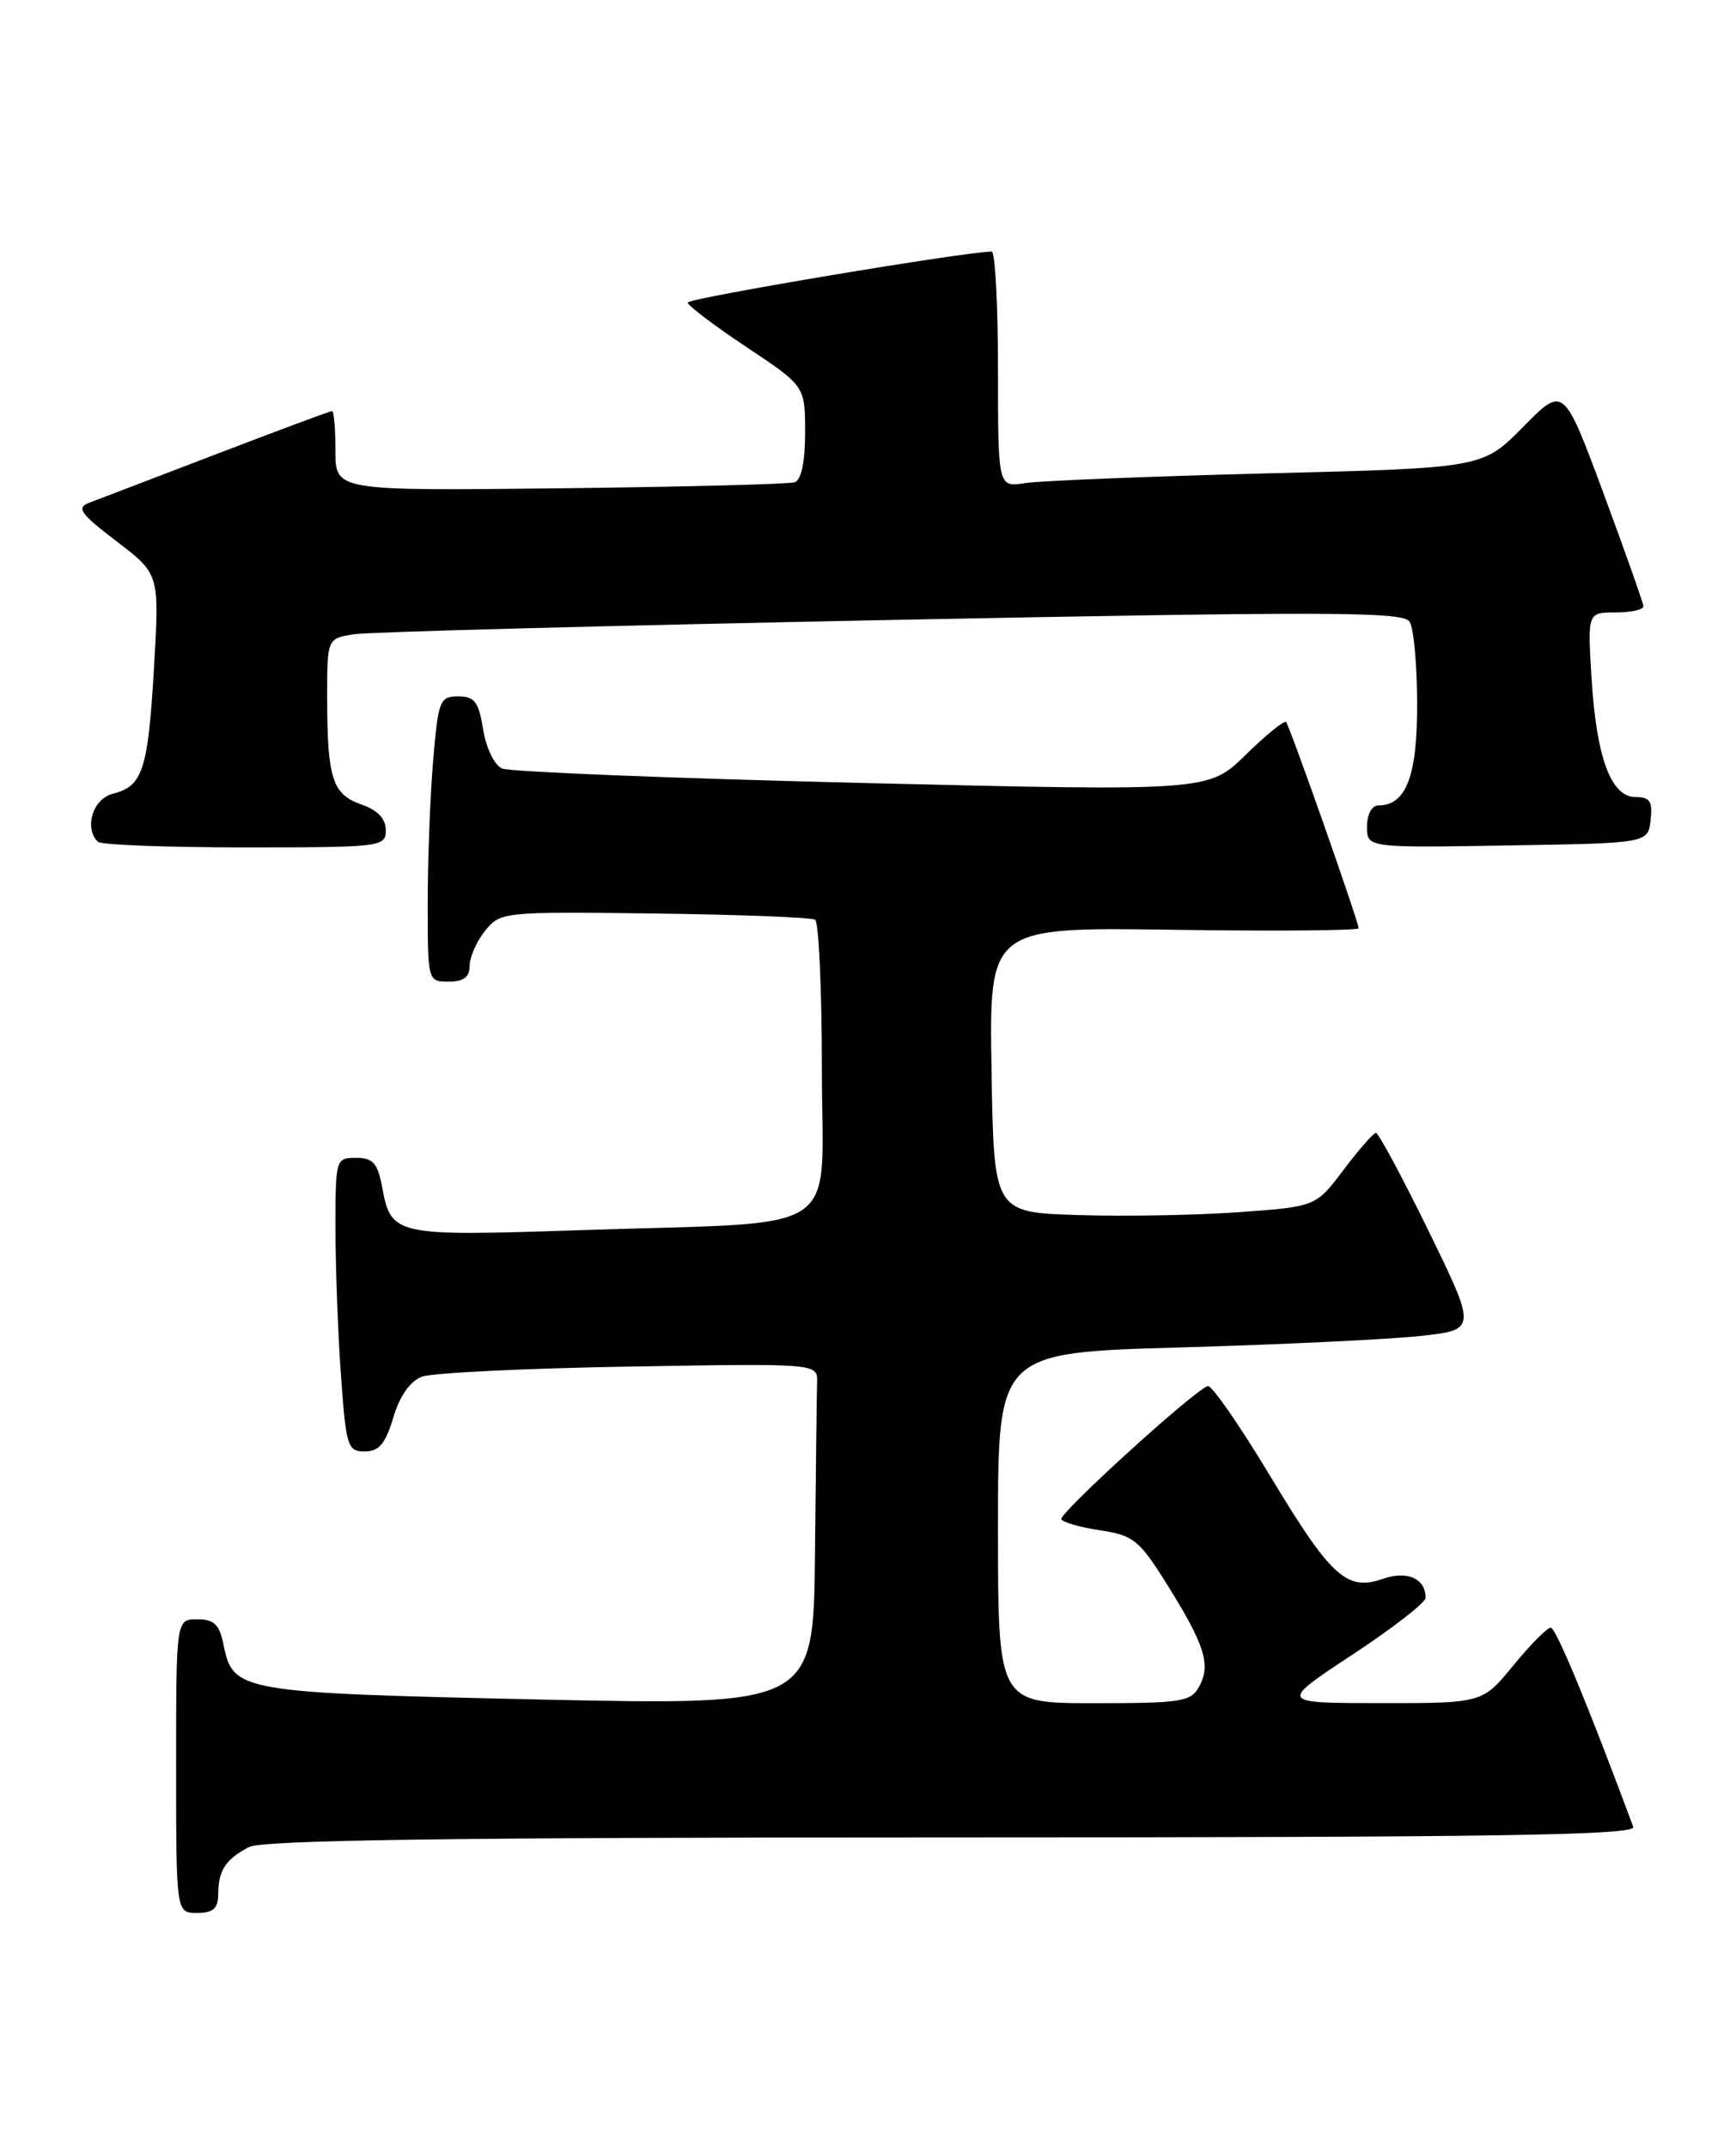 <?xml version="1.0" encoding="UTF-8" standalone="no"?>
<!DOCTYPE svg PUBLIC "-//W3C//DTD SVG 1.1//EN" "http://www.w3.org/Graphics/SVG/1.1/DTD/svg11.dtd" >
<svg xmlns="http://www.w3.org/2000/svg" xmlns:xlink="http://www.w3.org/1999/xlink" version="1.1" viewBox="0 0 207 256">
 <g >
 <path fill="currentColor"
d=" M 26.02 225.75 C 26.03 222.94 26.90 221.61 29.68 220.15 C 31.28 219.31 53.94 219.00 113.54 219.00 C 178.46 219.00 195.12 218.74 194.75 217.75 C 189.43 203.41 185.53 194.00 184.91 194.00 C 184.49 194.00 182.47 196.03 180.45 198.50 C 176.76 203.00 176.76 203.00 164.63 202.99 C 152.50 202.99 152.50 202.99 161.23 197.24 C 166.03 194.08 169.97 191.03 169.98 190.45 C 170.02 188.17 167.82 187.17 164.96 188.16 C 160.59 189.69 158.74 188.02 151.47 175.95 C 147.81 169.87 144.45 165.03 144.01 165.20 C 142.17 165.89 126.17 180.46 126.55 181.09 C 126.79 181.46 128.90 182.06 131.26 182.41 C 135.14 182.99 135.87 183.59 139.13 188.80 C 143.63 195.99 144.40 198.39 143.02 200.96 C 142.02 202.83 140.98 203.00 130.46 203.00 C 119.00 203.00 119.00 203.00 119.00 182.11 C 119.00 161.22 119.00 161.22 140.75 160.60 C 152.71 160.26 165.56 159.64 169.30 159.24 C 176.09 158.50 176.09 158.50 170.36 146.75 C 167.20 140.29 164.36 135.01 164.06 135.03 C 163.75 135.05 162.02 137.03 160.20 139.44 C 156.90 143.82 156.90 143.82 147.70 144.48 C 142.64 144.84 134.00 145.00 128.50 144.82 C 118.50 144.50 118.50 144.50 118.23 127.50 C 117.95 110.50 117.95 110.50 139.98 110.82 C 152.09 111.00 162.00 110.91 162.00 110.64 C 162.00 109.86 153.80 86.56 153.35 86.06 C 153.14 85.82 150.97 87.58 148.53 89.97 C 144.10 94.31 144.10 94.31 102.80 93.32 C 80.09 92.77 60.77 91.99 59.87 91.60 C 58.95 91.19 57.96 89.15 57.61 86.94 C 57.08 83.65 56.59 83.00 54.63 83.00 C 52.44 83.00 52.25 83.48 51.65 90.65 C 51.29 94.86 51.00 102.51 51.00 107.65 C 51.00 116.96 51.01 117.00 53.50 117.00 C 55.28 117.00 56.00 116.46 56.00 115.11 C 56.00 114.07 56.83 112.19 57.85 110.93 C 59.67 108.69 60.01 108.65 78.04 108.88 C 88.12 109.01 96.74 109.34 97.19 109.62 C 97.63 109.89 98.00 117.92 98.00 127.45 C 98.00 147.72 101.25 145.55 69.28 146.62 C 46.97 147.36 46.65 147.29 45.56 141.46 C 45.03 138.63 44.46 138.00 42.45 138.00 C 40.04 138.00 40.00 138.15 40.00 146.35 C 40.00 150.94 40.29 158.81 40.65 163.85 C 41.26 172.40 41.44 173.00 43.49 173.00 C 45.19 173.00 45.96 172.08 46.90 168.95 C 47.66 166.39 48.91 164.61 50.30 164.09 C 51.51 163.63 62.62 163.09 75.00 162.88 C 97.50 162.50 97.50 162.50 97.43 164.75 C 97.39 165.99 97.28 175.16 97.18 185.14 C 97.00 203.27 97.00 203.27 64.25 202.56 C 28.59 201.77 27.78 201.63 26.66 196.07 C 26.17 193.62 25.54 193.00 23.52 193.00 C 21.00 193.00 21.00 193.00 21.00 210.50 C 21.00 228.00 21.00 228.00 23.50 228.00 C 25.42 228.00 26.00 227.48 26.02 225.75 Z  M 46.00 98.95 C 46.00 97.58 45.03 96.56 43.10 95.89 C 39.64 94.68 39.03 92.82 39.01 83.30 C 39.00 76.09 39.00 76.09 42.25 75.59 C 44.04 75.32 72.88 74.56 106.35 73.89 C 158.42 72.87 167.32 72.89 168.08 74.10 C 168.57 74.87 168.98 79.29 168.98 83.92 C 169.00 92.52 167.66 96.00 164.35 96.00 C 163.57 96.00 163.00 97.08 163.00 98.52 C 163.00 101.05 163.00 101.05 179.75 100.77 C 196.50 100.50 196.50 100.50 196.82 97.75 C 197.07 95.52 196.74 95.00 195.02 95.00 C 192.09 95.00 190.35 90.29 189.77 80.75 C 189.30 73.00 189.30 73.00 192.65 73.00 C 194.49 73.00 195.98 72.66 195.96 72.25 C 195.93 71.84 193.78 65.76 191.18 58.74 C 186.44 45.99 186.44 45.99 181.62 50.88 C 176.79 55.78 176.79 55.78 151.15 56.42 C 137.04 56.78 124.04 57.30 122.25 57.58 C 119.00 58.09 119.00 58.09 119.00 44.05 C 119.00 36.32 118.66 29.99 118.25 29.99 C 115.45 29.94 82.00 35.54 82.00 36.06 C 82.00 36.41 85.15 38.80 89.00 41.36 C 96.00 46.02 96.00 46.02 96.00 51.54 C 96.00 55.07 95.55 57.21 94.75 57.48 C 94.06 57.71 81.46 58.03 66.75 58.20 C 40.00 58.50 40.00 58.50 40.00 53.75 C 40.00 51.14 39.81 49.00 39.59 49.00 C 39.36 49.00 33.17 51.30 25.84 54.11 C 18.50 56.92 11.66 59.54 10.64 59.92 C 9.07 60.52 9.56 61.21 13.90 64.52 C 19.01 68.42 19.01 68.42 18.37 79.46 C 17.65 91.79 17.03 93.70 13.47 94.60 C 11.08 95.20 9.99 98.66 11.67 100.33 C 12.03 100.70 19.91 101.00 29.17 101.00 C 45.48 101.00 46.00 100.94 46.00 98.95 Z "/>
</g>
</svg>